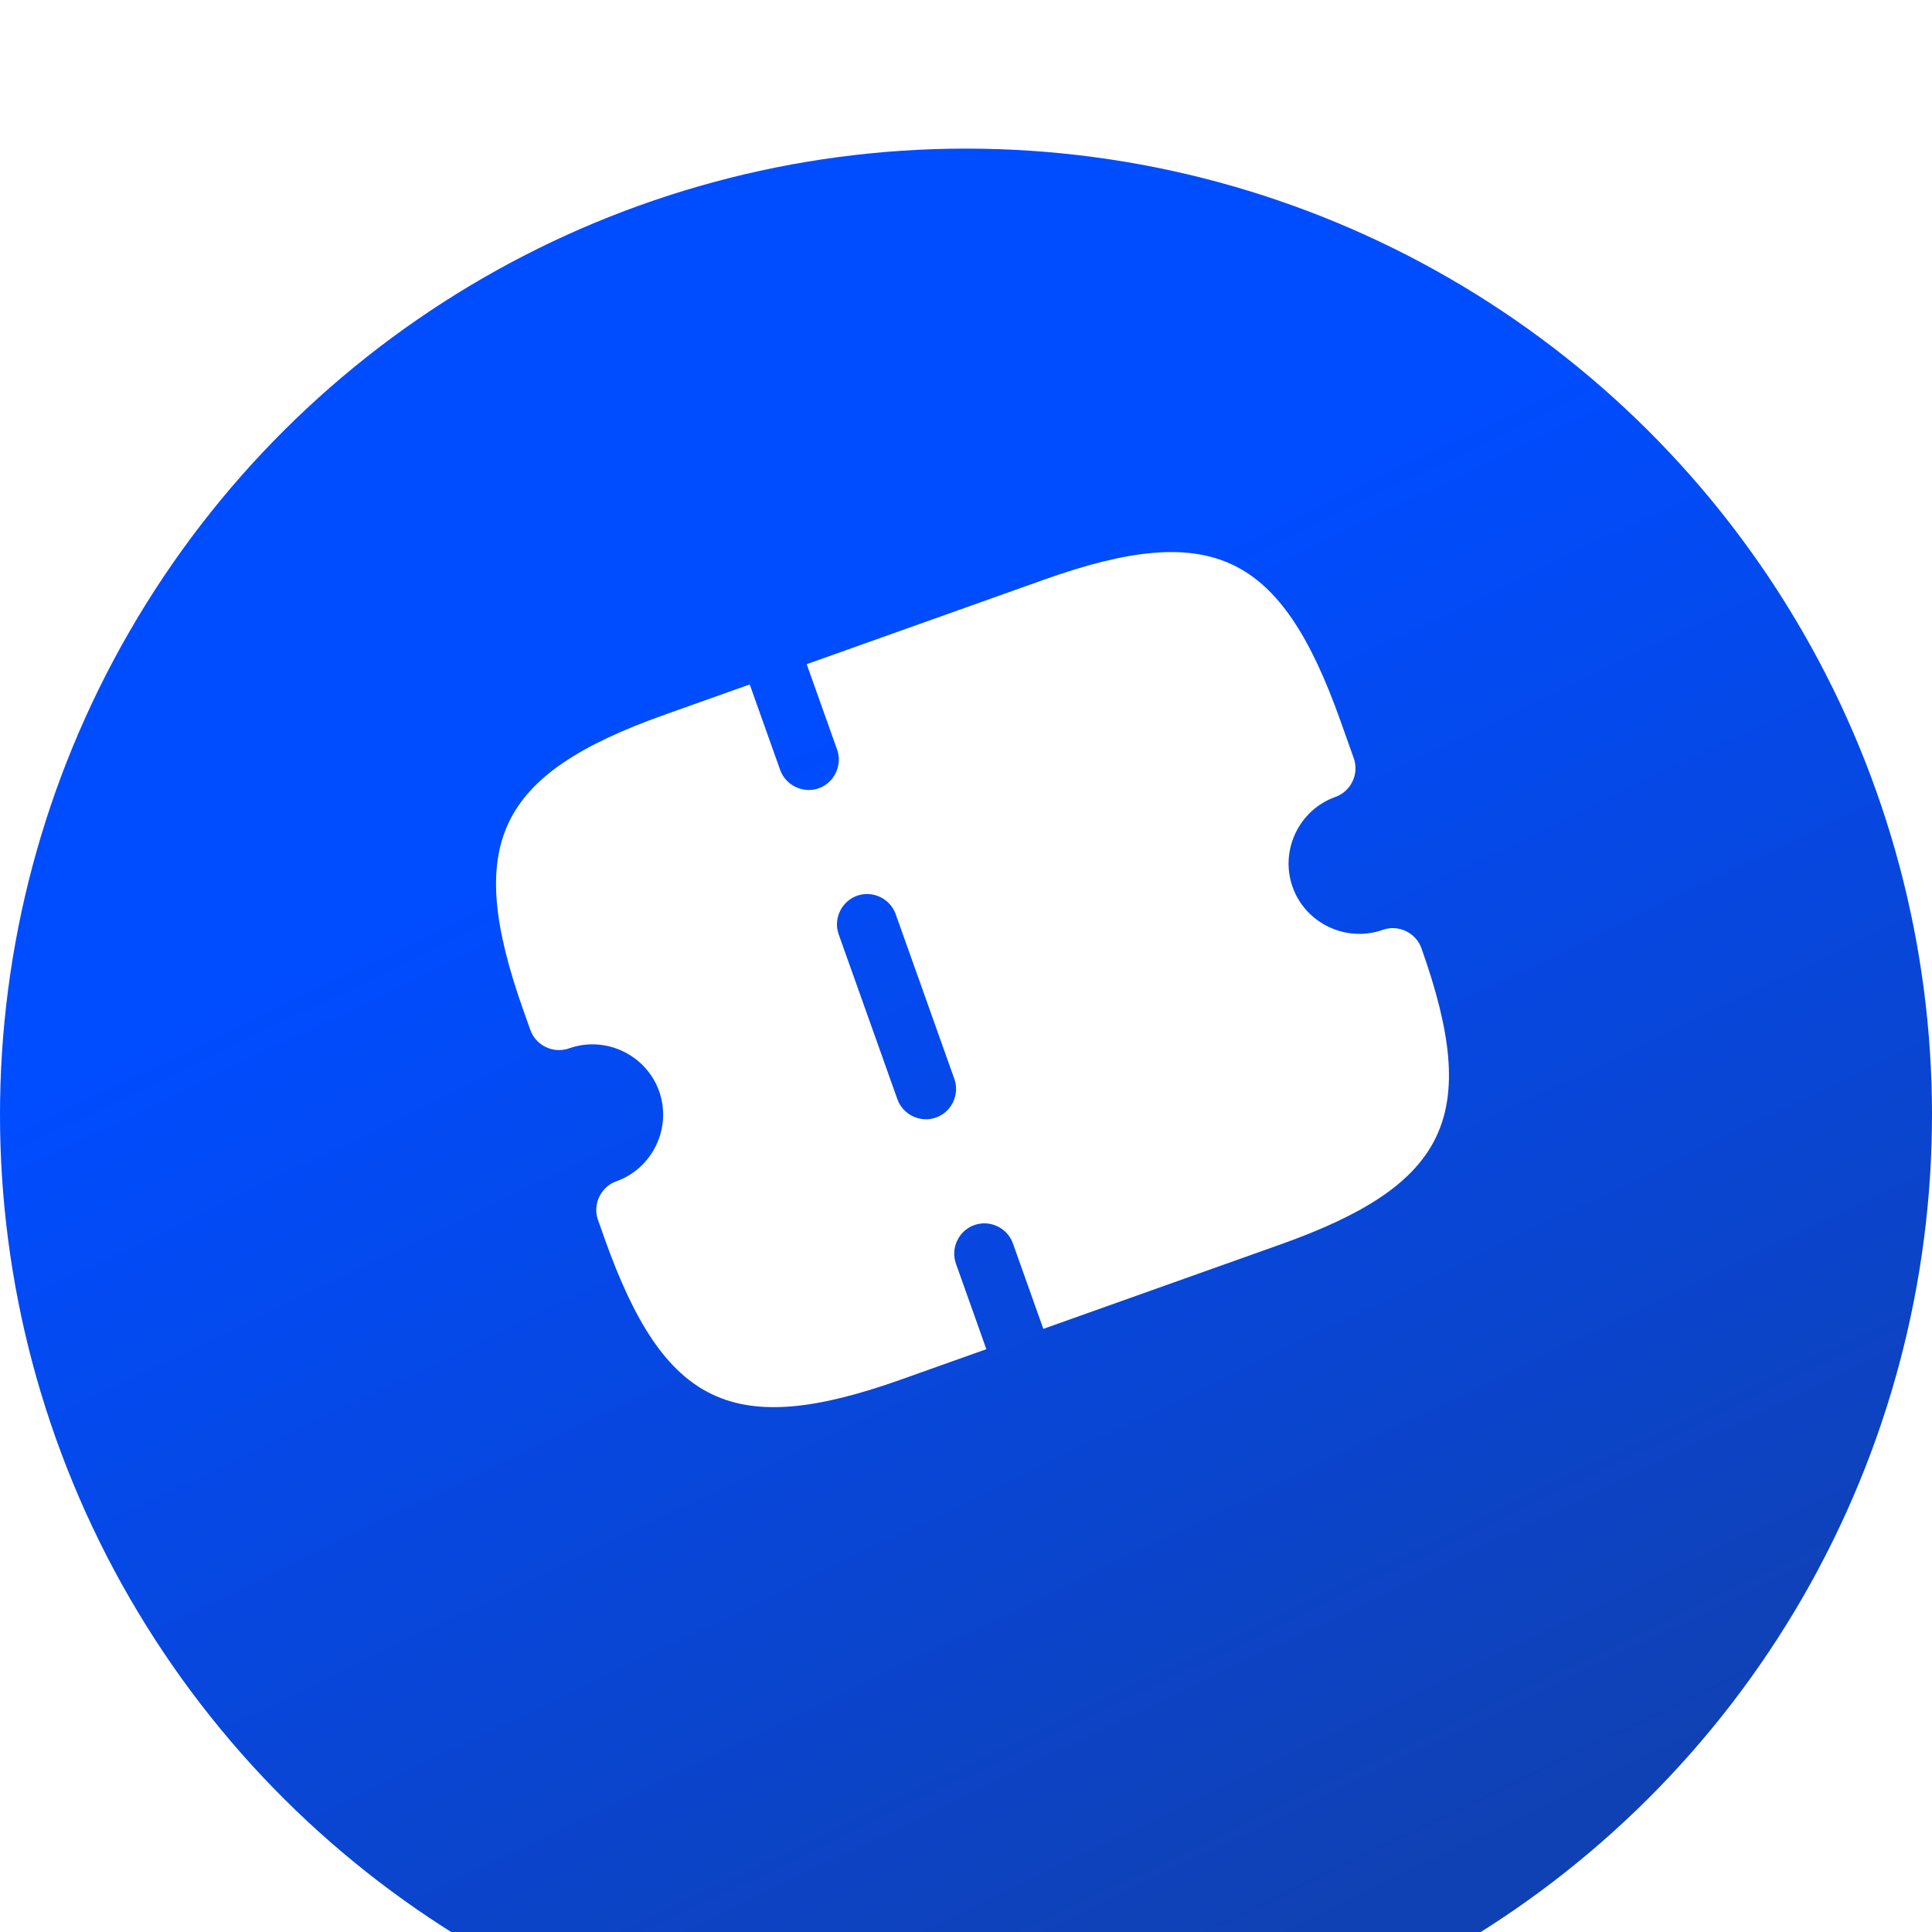<svg width="39" height="39" viewBox="0 0 39 39" fill="none" xmlns="http://www.w3.org/2000/svg">
<g filter="url(#filter0_ii_2517_802)">
<circle cx="19.5" cy="19.5" r="19.5" transform="rotate(90 19.5 19.5)" fill="url(#paint0_linear_2517_802)"/>
</g>
<path d="M26.957 16.087C27.272 15.975 27.44 15.621 27.328 15.307L27.055 14.54C25.851 11.159 24.458 10.497 21.076 11.701L16.284 13.407L16.898 15.132C17.01 15.446 16.842 15.8 16.528 15.912C16.214 16.024 15.86 15.856 15.748 15.541L15.134 13.816L13.409 14.43C10.027 15.634 9.366 17.027 10.57 20.409L10.706 20.792C10.818 21.107 11.171 21.274 11.486 21.163C12.222 20.901 13.043 21.291 13.305 22.027C13.567 22.763 13.177 23.584 12.441 23.846C12.127 23.958 11.959 24.312 12.071 24.626L12.207 25.009C13.411 28.391 14.804 29.052 18.186 27.849L19.911 27.235L19.297 25.509C19.185 25.195 19.353 24.841 19.667 24.73C19.982 24.617 20.335 24.785 20.447 25.1L21.061 26.825L25.853 25.119C29.235 23.915 29.896 22.522 28.693 19.14C28.581 18.826 28.227 18.658 27.913 18.77C27.177 19.032 26.355 18.642 26.093 17.906C25.831 17.17 26.221 16.349 26.957 16.087ZM19.265 21.78C19.377 22.094 19.209 22.448 18.895 22.559C18.58 22.672 18.227 22.504 18.115 22.189L16.93 18.861C16.818 18.547 16.986 18.194 17.3 18.082C17.615 17.97 17.968 18.138 18.08 18.452L19.265 21.78Z" fill="white"/>
<defs>
<filter id="filter0_ii_2517_802" x="0" y="-1" width="39" height="44" filterUnits="userSpaceOnUse" color-interpolation-filters="sRGB">
<feFlood flood-opacity="0" result="BackgroundImageFix"/>
<feBlend mode="normal" in="SourceGraphic" in2="BackgroundImageFix" result="shape"/>
<feColorMatrix in="SourceAlpha" type="matrix" values="0 0 0 0 0 0 0 0 0 0 0 0 0 0 0 0 0 0 127 0" result="hardAlpha"/>
<feMorphology radius="1" operator="erode" in="SourceAlpha" result="effect1_innerShadow_2517_802"/>
<feOffset dy="4"/>
<feGaussianBlur stdDeviation="1.9"/>
<feComposite in2="hardAlpha" operator="arithmetic" k2="-1" k3="1"/>
<feColorMatrix type="matrix" values="0 0 0 0 1 0 0 0 0 1 0 0 0 0 1 0 0 0 0.25 0"/>
<feBlend mode="normal" in2="shape" result="effect1_innerShadow_2517_802"/>
<feColorMatrix in="SourceAlpha" type="matrix" values="0 0 0 0 0 0 0 0 0 0 0 0 0 0 0 0 0 0 127 0" result="hardAlpha"/>
<feOffset dy="-1"/>
<feGaussianBlur stdDeviation="1.8"/>
<feComposite in2="hardAlpha" operator="arithmetic" k2="-1" k3="1"/>
<feColorMatrix type="matrix" values="0 0 0 0 0.063 0 0 0 0 0.255 0 0 0 0 0.706 0 0 0 1 0"/>
<feBlend mode="normal" in2="effect1_innerShadow_2517_802" result="effect2_innerShadow_2517_802"/>
</filter>
<linearGradient id="paint0_linear_2517_802" x1="12" y1="23.5" x2="35.685" y2="12.09" gradientUnits="userSpaceOnUse">
<stop stop-color="#004CFF"/>
<stop offset="1" stop-color="#1041B4"/>
</linearGradient>
</defs>
</svg>
